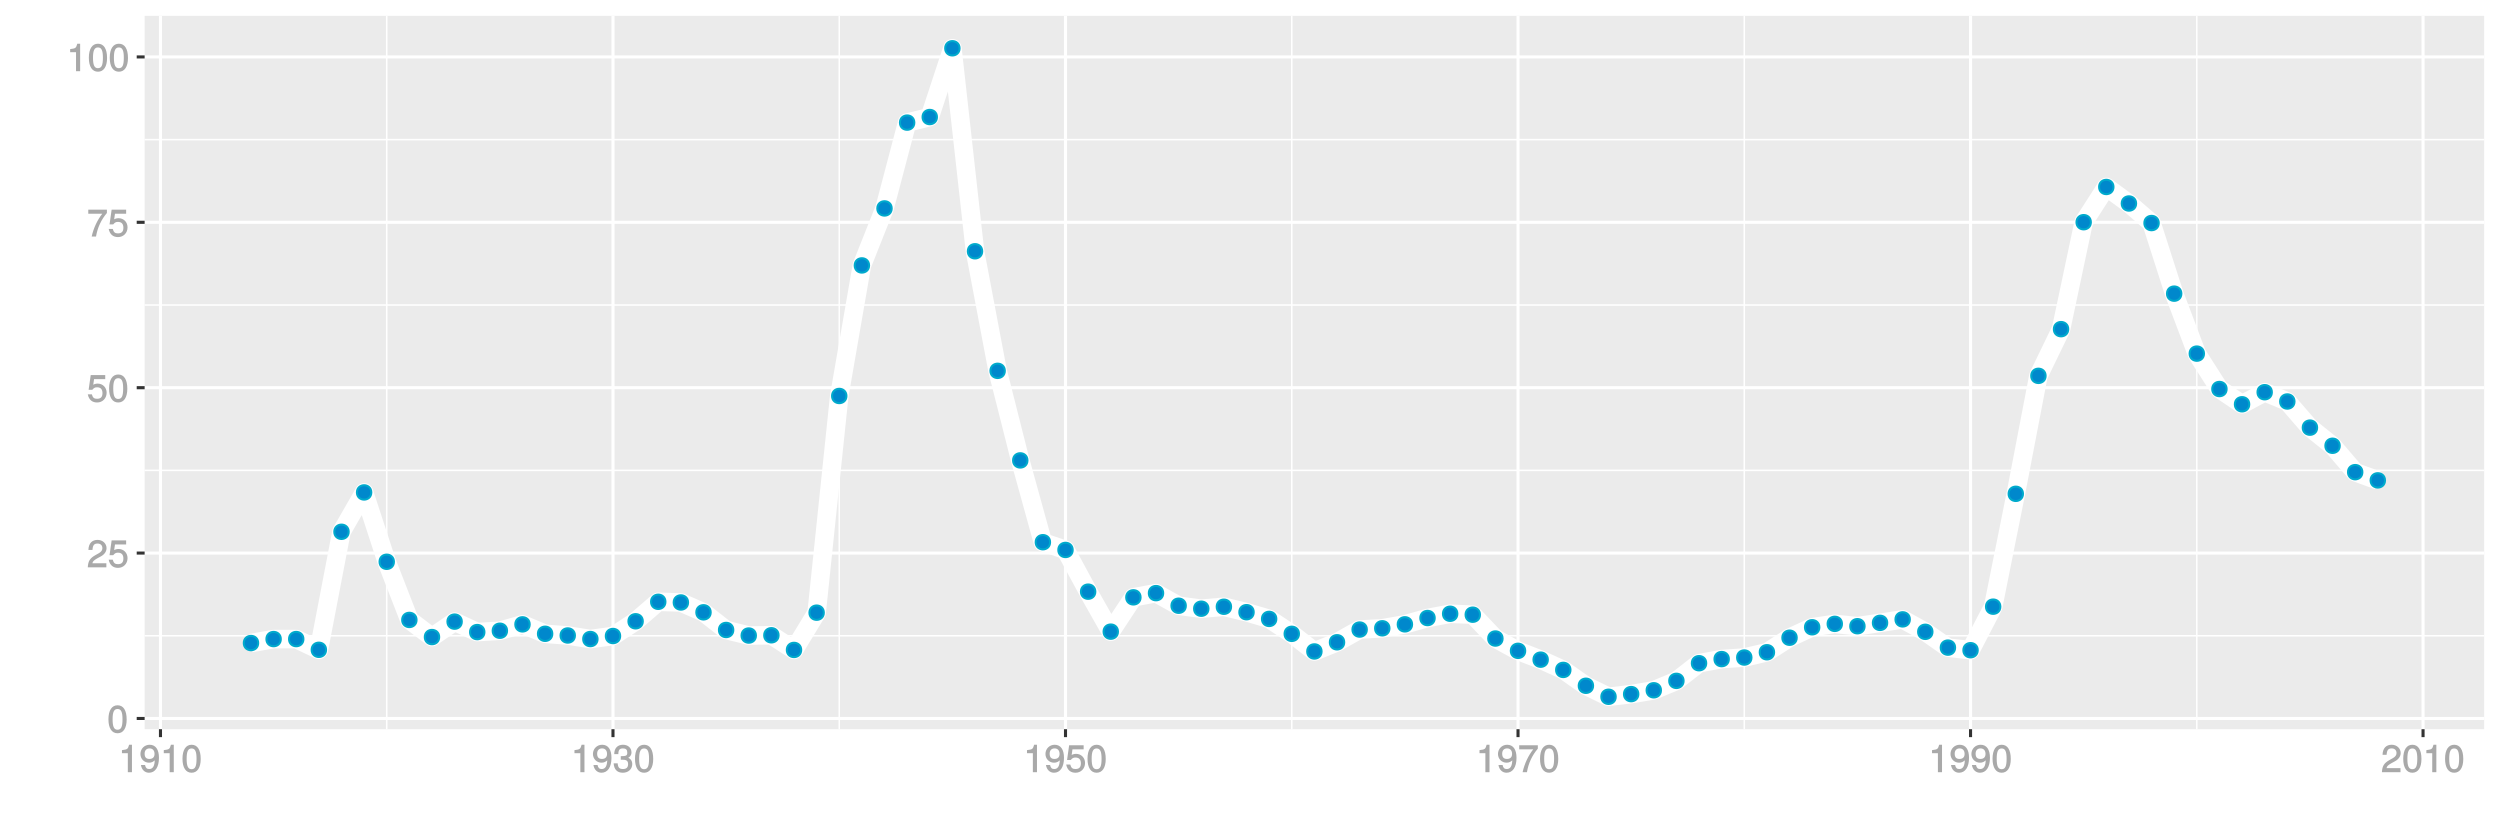 <?xml version="1.0" encoding="UTF-8"?>
<svg xmlns="http://www.w3.org/2000/svg" xmlns:xlink="http://www.w3.org/1999/xlink" width="864pt" height="288pt" viewBox="0 0 864 288" version="1.1">
<defs>
<g>
<symbol overflow="visible" id="glyph0-0">
<path style="stroke:none;" d=""/>
</symbol>
<symbol overflow="visible" id="glyph0-1">
<path style="stroke:none;" d="M 6.719 -4.562 C 6.719 -7.766 5.578 -9.484 3.578 -9.484 C 1.594 -9.484 0.422 -7.734 0.422 -4.641 C 0.422 -1.531 1.594 0.188 3.578 0.188 C 5.531 0.188 6.719 -1.531 6.719 -4.562 Z M 5.281 -4.672 C 5.281 -2.047 4.828 -1.031 3.547 -1.031 C 2.344 -1.031 1.859 -2.109 1.859 -4.625 C 1.859 -7.156 2.344 -8.203 3.578 -8.203 C 4.812 -8.203 5.281 -7.141 5.281 -4.672 Z M 5.281 -4.672 "/>
</symbol>
<symbol overflow="visible" id="glyph0-2">
<path style="stroke:none;" d="M 6.766 -6.641 C 6.766 -8.203 5.438 -9.484 3.688 -9.484 C 1.812 -9.484 0.578 -8.391 0.5 -6.016 L 1.906 -6.016 C 2.016 -7.703 2.516 -8.219 3.656 -8.219 C 4.688 -8.219 5.328 -7.609 5.328 -6.609 C 5.328 -5.891 4.938 -5.359 4.125 -4.891 L 2.922 -4.219 C 1 -3.125 0.406 -2.156 0.281 0 L 6.703 0 L 6.703 -1.406 L 1.891 -1.406 C 1.969 -2.016 2.359 -2.406 3.484 -3.062 L 4.781 -3.766 C 6.078 -4.453 6.766 -5.516 6.766 -6.641 Z M 6.766 -6.641 "/>
</symbol>
<symbol overflow="visible" id="glyph0-3">
<path style="stroke:none;" d="M 6.797 -3.188 C 6.797 -5 5.453 -6.344 3.688 -6.344 C 3.047 -6.344 2.422 -6.125 2.172 -5.938 L 2.453 -7.891 L 6.312 -7.891 L 6.312 -9.297 L 1.297 -9.297 L 0.578 -4.203 L 1.844 -4.203 C 2.422 -4.875 2.766 -5.062 3.484 -5.062 C 4.719 -5.062 5.359 -4.391 5.359 -3.031 C 5.359 -1.703 4.734 -1.094 3.484 -1.094 C 2.484 -1.094 2 -1.453 1.688 -2.641 L 0.281 -2.641 C 0.688 -0.656 1.875 0.188 3.516 0.188 C 5.375 0.188 6.797 -1.234 6.797 -3.188 Z M 6.797 -3.188 "/>
</symbol>
<symbol overflow="visible" id="glyph0-4">
<path style="stroke:none;" d="M 6.891 -8.188 L 6.891 -9.297 L 0.453 -9.297 L 0.453 -7.891 L 5.297 -7.891 C 3.641 -5.797 2.297 -3.016 1.625 0 L 3.125 0 C 3.656 -3.109 4.906 -5.797 6.891 -8.141 Z M 6.891 -8.188 "/>
</symbol>
<symbol overflow="visible" id="glyph0-5">
<path style="stroke:none;" d="M 4.641 -0.125 L 4.641 -9.484 L 3.656 -9.484 C 3.219 -7.938 3.094 -7.875 1.188 -7.625 L 1.188 -6.562 L 3.219 -6.562 L 3.219 0 L 4.641 0 Z M 4.641 -0.125 "/>
</symbol>
<symbol overflow="visible" id="glyph0-6">
<path style="stroke:none;" d="M 6.75 -4.953 C 6.75 -7.844 5.609 -9.484 3.516 -9.484 C 1.75 -9.484 0.344 -8.094 0.344 -6.297 C 0.344 -4.578 1.656 -3.281 3.328 -3.281 C 4.203 -3.281 4.922 -3.641 5.531 -4.359 L 5.297 -4.453 C 5.281 -2.203 4.688 -1.094 3.375 -1.094 C 2.578 -1.094 2.141 -1.453 1.938 -2.484 L 0.516 -2.484 C 0.766 -0.828 1.891 0.188 3.297 0.188 C 5.453 0.188 6.75 -1.766 6.75 -4.953 Z M 5.219 -6.312 C 5.219 -5.188 4.578 -4.578 3.453 -4.578 C 2.359 -4.578 1.797 -5.141 1.797 -6.391 C 1.797 -7.547 2.438 -8.219 3.5 -8.219 C 4.562 -8.219 5.219 -7.516 5.219 -6.312 Z M 5.219 -6.312 "/>
</symbol>
<symbol overflow="visible" id="glyph0-7">
<path style="stroke:none;" d="M 6.703 -2.812 C 6.703 -3.922 6.125 -4.719 5.016 -5.094 L 5.016 -4.828 C 5.875 -5.156 6.438 -5.891 6.438 -6.812 C 6.438 -8.391 5.25 -9.484 3.5 -9.484 C 1.641 -9.484 0.5 -8.328 0.469 -6.234 L 1.891 -6.234 C 1.906 -7.734 2.344 -8.219 3.516 -8.219 C 4.531 -8.219 4.984 -7.75 4.984 -6.766 C 4.984 -5.781 4.703 -5.531 2.734 -5.531 L 2.734 -4.297 L 3.5 -4.297 C 4.766 -4.297 5.266 -3.828 5.266 -2.797 C 5.266 -1.641 4.688 -1.094 3.5 -1.094 C 2.25 -1.094 1.766 -1.578 1.672 -3.062 L 0.266 -3.062 C 0.422 -0.859 1.578 0.188 3.453 0.188 C 5.359 0.188 6.703 -1.062 6.703 -2.812 Z M 6.703 -2.812 "/>
</symbol>
</g>
<clipPath id="clip1">
  <path d="M 49.984 5.48 L 859 5.48 L 859 253 L 49.984 253 Z M 49.984 5.48 "/>
</clipPath>
<clipPath id="clip2">
  <path d="M 49.984 219 L 859 219 L 859 220 L 49.984 220 Z M 49.984 219 "/>
</clipPath>
<clipPath id="clip3">
  <path d="M 49.984 162 L 859 162 L 859 163 L 49.984 163 Z M 49.984 162 "/>
</clipPath>
<clipPath id="clip4">
  <path d="M 49.984 105 L 859 105 L 859 106 L 49.984 106 Z M 49.984 105 "/>
</clipPath>
<clipPath id="clip5">
  <path d="M 49.984 47 L 859 47 L 859 49 L 49.984 49 Z M 49.984 47 "/>
</clipPath>
<clipPath id="clip6">
  <path d="M 133 5.48 L 134 5.48 L 134 253 L 133 253 Z M 133 5.48 "/>
</clipPath>
<clipPath id="clip7">
  <path d="M 289 5.48 L 291 5.48 L 291 253 L 289 253 Z M 289 5.48 "/>
</clipPath>
<clipPath id="clip8">
  <path d="M 446 5.48 L 447 5.48 L 447 253 L 446 253 Z M 446 5.48 "/>
</clipPath>
<clipPath id="clip9">
  <path d="M 602 5.48 L 604 5.48 L 604 253 L 602 253 Z M 602 5.48 "/>
</clipPath>
<clipPath id="clip10">
  <path d="M 758 5.48 L 760 5.48 L 760 253 L 758 253 Z M 758 5.48 "/>
</clipPath>
<clipPath id="clip11">
  <path d="M 49.984 247 L 859.52 247 L 859.52 249 L 49.984 249 Z M 49.984 247 "/>
</clipPath>
<clipPath id="clip12">
  <path d="M 49.984 190 L 859.52 190 L 859.52 192 L 49.984 192 Z M 49.984 190 "/>
</clipPath>
<clipPath id="clip13">
  <path d="M 49.984 133 L 859.52 133 L 859.52 135 L 49.984 135 Z M 49.984 133 "/>
</clipPath>
<clipPath id="clip14">
  <path d="M 49.984 76 L 859.52 76 L 859.52 78 L 49.984 78 Z M 49.984 76 "/>
</clipPath>
<clipPath id="clip15">
  <path d="M 49.984 19 L 859.52 19 L 859.52 21 L 49.984 21 Z M 49.984 19 "/>
</clipPath>
<clipPath id="clip16">
  <path d="M 54 5.48 L 56 5.48 L 56 253 L 54 253 Z M 54 5.48 "/>
</clipPath>
<clipPath id="clip17">
  <path d="M 211 5.48 L 213 5.48 L 213 253 L 211 253 Z M 211 5.48 "/>
</clipPath>
<clipPath id="clip18">
  <path d="M 367 5.48 L 369 5.48 L 369 253 L 367 253 Z M 367 5.48 "/>
</clipPath>
<clipPath id="clip19">
  <path d="M 524 5.48 L 526 5.48 L 526 253 L 524 253 Z M 524 5.48 "/>
</clipPath>
<clipPath id="clip20">
  <path d="M 680 5.48 L 682 5.48 L 682 253 L 680 253 Z M 680 5.48 "/>
</clipPath>
<clipPath id="clip21">
  <path d="M 836 5.48 L 838 5.48 L 838 253 L 836 253 Z M 836 5.48 "/>
</clipPath>
</defs>
<g id="surface2916">
<rect x="0" y="0" width="864" height="288" style="fill:rgb(100%,100%,100%);fill-opacity:1;stroke:none;"/>
<rect x="0" y="0" width="864" height="288" style="fill:rgb(100%,100%,100%);fill-opacity:1;stroke:none;"/>
<path style="fill:none;stroke-width:1.067;stroke-linecap:round;stroke-linejoin:round;stroke:rgb(100%,100%,100%);stroke-opacity:1;stroke-miterlimit:10;" d="M 0 288 L 864 288 L 864 0 L 0 0 Z M 0 288 "/>
<g clip-path="url(#clip1)" clip-rule="nonzero">
<path style=" stroke:none;fill-rule:nonzero;fill:rgb(92.157%,92.157%,92.157%);fill-opacity:1;" d="M 49.984 252.016 L 858.52 252.016 L 858.52 5.48 L 49.984 5.48 Z M 49.984 252.016 "/>
</g>
<g clip-path="url(#clip2)" clip-rule="nonzero">
<path style="fill:none;stroke-width:0.533;stroke-linecap:butt;stroke-linejoin:round;stroke:rgb(100%,100%,100%);stroke-opacity:1;stroke-miterlimit:10;" d="M 49.984 219.727 L 858.52 219.727 "/>
</g>
<g clip-path="url(#clip3)" clip-rule="nonzero">
<path style="fill:none;stroke-width:0.533;stroke-linecap:butt;stroke-linejoin:round;stroke:rgb(100%,100%,100%);stroke-opacity:1;stroke-miterlimit:10;" d="M 49.984 162.566 L 858.52 162.566 "/>
</g>
<g clip-path="url(#clip4)" clip-rule="nonzero">
<path style="fill:none;stroke-width:0.533;stroke-linecap:butt;stroke-linejoin:round;stroke:rgb(100%,100%,100%);stroke-opacity:1;stroke-miterlimit:10;" d="M 49.984 105.41 L 858.52 105.41 "/>
</g>
<g clip-path="url(#clip5)" clip-rule="nonzero">
<path style="fill:none;stroke-width:0.533;stroke-linecap:butt;stroke-linejoin:round;stroke:rgb(100%,100%,100%);stroke-opacity:1;stroke-miterlimit:10;" d="M 49.984 48.25 L 858.52 48.25 "/>
</g>
<g clip-path="url(#clip6)" clip-rule="nonzero">
<path style="fill:none;stroke-width:0.533;stroke-linecap:butt;stroke-linejoin:round;stroke:rgb(100%,100%,100%);stroke-opacity:1;stroke-miterlimit:10;" d="M 133.656 252.016 L 133.656 5.48 "/>
</g>
<g clip-path="url(#clip7)" clip-rule="nonzero">
<path style="fill:none;stroke-width:0.533;stroke-linecap:butt;stroke-linejoin:round;stroke:rgb(100%,100%,100%);stroke-opacity:1;stroke-miterlimit:10;" d="M 290.043 252.016 L 290.043 5.48 "/>
</g>
<g clip-path="url(#clip8)" clip-rule="nonzero">
<path style="fill:none;stroke-width:0.533;stroke-linecap:butt;stroke-linejoin:round;stroke:rgb(100%,100%,100%);stroke-opacity:1;stroke-miterlimit:10;" d="M 446.434 252.016 L 446.434 5.48 "/>
</g>
<g clip-path="url(#clip9)" clip-rule="nonzero">
<path style="fill:none;stroke-width:0.533;stroke-linecap:butt;stroke-linejoin:round;stroke:rgb(100%,100%,100%);stroke-opacity:1;stroke-miterlimit:10;" d="M 602.824 252.016 L 602.824 5.48 "/>
</g>
<g clip-path="url(#clip10)" clip-rule="nonzero">
<path style="fill:none;stroke-width:0.533;stroke-linecap:butt;stroke-linejoin:round;stroke:rgb(100%,100%,100%);stroke-opacity:1;stroke-miterlimit:10;" d="M 759.215 252.016 L 759.215 5.48 "/>
</g>
<g clip-path="url(#clip11)" clip-rule="nonzero">
<path style="fill:none;stroke-width:1.067;stroke-linecap:butt;stroke-linejoin:round;stroke:rgb(100%,100%,100%);stroke-opacity:1;stroke-miterlimit:10;" d="M 49.984 248.305 L 858.52 248.305 "/>
</g>
<g clip-path="url(#clip12)" clip-rule="nonzero">
<path style="fill:none;stroke-width:1.067;stroke-linecap:butt;stroke-linejoin:round;stroke:rgb(100%,100%,100%);stroke-opacity:1;stroke-miterlimit:10;" d="M 49.984 191.145 L 858.52 191.145 "/>
</g>
<g clip-path="url(#clip13)" clip-rule="nonzero">
<path style="fill:none;stroke-width:1.067;stroke-linecap:butt;stroke-linejoin:round;stroke:rgb(100%,100%,100%);stroke-opacity:1;stroke-miterlimit:10;" d="M 49.984 133.988 L 858.52 133.988 "/>
</g>
<g clip-path="url(#clip14)" clip-rule="nonzero">
<path style="fill:none;stroke-width:1.067;stroke-linecap:butt;stroke-linejoin:round;stroke:rgb(100%,100%,100%);stroke-opacity:1;stroke-miterlimit:10;" d="M 49.984 76.828 L 858.52 76.828 "/>
</g>
<g clip-path="url(#clip15)" clip-rule="nonzero">
<path style="fill:none;stroke-width:1.067;stroke-linecap:butt;stroke-linejoin:round;stroke:rgb(100%,100%,100%);stroke-opacity:1;stroke-miterlimit:10;" d="M 49.984 19.672 L 858.52 19.672 "/>
</g>
<g clip-path="url(#clip16)" clip-rule="nonzero">
<path style="fill:none;stroke-width:1.067;stroke-linecap:butt;stroke-linejoin:round;stroke:rgb(100%,100%,100%);stroke-opacity:1;stroke-miterlimit:10;" d="M 55.461 252.016 L 55.461 5.48 "/>
</g>
<g clip-path="url(#clip17)" clip-rule="nonzero">
<path style="fill:none;stroke-width:1.067;stroke-linecap:butt;stroke-linejoin:round;stroke:rgb(100%,100%,100%);stroke-opacity:1;stroke-miterlimit:10;" d="M 211.848 252.016 L 211.848 5.48 "/>
</g>
<g clip-path="url(#clip18)" clip-rule="nonzero">
<path style="fill:none;stroke-width:1.067;stroke-linecap:butt;stroke-linejoin:round;stroke:rgb(100%,100%,100%);stroke-opacity:1;stroke-miterlimit:10;" d="M 368.238 252.016 L 368.238 5.48 "/>
</g>
<g clip-path="url(#clip19)" clip-rule="nonzero">
<path style="fill:none;stroke-width:1.067;stroke-linecap:butt;stroke-linejoin:round;stroke:rgb(100%,100%,100%);stroke-opacity:1;stroke-miterlimit:10;" d="M 524.629 252.016 L 524.629 5.48 "/>
</g>
<g clip-path="url(#clip20)" clip-rule="nonzero">
<path style="fill:none;stroke-width:1.067;stroke-linecap:butt;stroke-linejoin:round;stroke:rgb(100%,100%,100%);stroke-opacity:1;stroke-miterlimit:10;" d="M 681.02 252.016 L 681.02 5.48 "/>
</g>
<g clip-path="url(#clip21)" clip-rule="nonzero">
<path style="fill:none;stroke-width:1.067;stroke-linecap:butt;stroke-linejoin:round;stroke:rgb(100%,100%,100%);stroke-opacity:1;stroke-miterlimit:10;" d="M 837.406 252.016 L 837.406 5.48 "/>
</g>
<path style="fill:none;stroke-width:6.402;stroke-linecap:butt;stroke-linejoin:round;stroke:rgb(100%,100%,100%);stroke-opacity:1;stroke-miterlimit:1;" d="M 86.738 222.234 L 94.559 220.867 L 102.375 220.863 L 110.195 224.574 L 118.016 183.785 L 125.836 170.18 L 133.656 194.152 L 141.473 214.25 L 149.293 220.172 L 157.113 214.832 L 164.934 218.449 L 172.754 217.984 L 180.57 215.777 L 188.391 219.039 L 196.211 219.625 L 204.031 220.852 L 211.848 219.809 L 219.668 214.719 L 227.488 207.977 L 235.309 208.211 L 243.129 211.617 L 250.945 217.719 L 258.766 219.645 L 266.586 219.551 L 274.406 224.621 L 282.227 211.742 L 290.043 136.848 L 297.863 91.734 L 305.684 72.031 L 313.504 42.371 L 321.32 40.449 L 329.141 16.688 L 336.961 86.84 L 344.781 128.16 L 352.602 159.113 L 360.418 187.391 L 368.238 190.059 L 376.059 204.48 L 383.879 218.301 L 391.699 206.441 L 399.516 204.988 L 407.336 209.344 L 415.156 210.371 L 422.977 209.691 L 430.797 211.574 L 438.613 213.895 L 446.434 219.055 L 454.254 225.148 L 462.074 221.973 L 469.891 217.574 L 477.711 217.141 L 485.531 215.773 L 493.352 213.59 L 501.172 212.113 L 508.988 212.438 L 516.809 220.676 L 524.629 224.93 L 532.449 227.98 L 540.27 231.52 L 548.086 237 L 555.906 240.809 L 563.727 239.887 L 571.547 238.562 L 579.363 235.305 L 587.184 229.207 L 595.004 227.781 L 602.824 227.242 L 610.645 225.422 L 618.461 220.395 L 626.281 216.785 L 634.102 215.602 L 641.922 216.422 L 649.742 215.258 L 657.559 214.055 L 665.379 218.355 L 673.199 223.82 L 681.02 224.711 L 688.836 209.664 L 696.656 170.664 L 704.477 129.891 L 712.297 113.758 L 720.117 76.793 L 727.934 64.613 L 735.754 70.328 L 743.574 77.086 L 751.395 101.484 L 759.215 122.211 L 767.031 134.445 L 774.852 139.719 L 782.672 135.547 L 790.492 138.758 L 798.312 147.797 L 806.129 154.055 L 813.949 163.18 L 821.77 166.016 "/>
<path style="fill-rule:nonzero;fill:rgb(0%,53.333%,80%);fill-opacity:1;stroke-width:0.709;stroke-linecap:round;stroke-linejoin:round;stroke:rgb(0%,66.667%,80%);stroke-opacity:1;stroke-miterlimit:10;" d="M 89.227 222.234 C 89.227 225.551 84.25 225.551 84.25 222.234 C 84.25 218.918 89.227 218.918 89.227 222.234 "/>
<path style="fill-rule:nonzero;fill:rgb(0%,53.333%,80%);fill-opacity:1;stroke-width:0.709;stroke-linecap:round;stroke-linejoin:round;stroke:rgb(0%,66.667%,80%);stroke-opacity:1;stroke-miterlimit:10;" d="M 97.047 220.867 C 97.047 224.184 92.07 224.184 92.07 220.867 C 92.07 217.547 97.047 217.547 97.047 220.867 "/>
<path style="fill-rule:nonzero;fill:rgb(0%,53.333%,80%);fill-opacity:1;stroke-width:0.709;stroke-linecap:round;stroke-linejoin:round;stroke:rgb(0%,66.667%,80%);stroke-opacity:1;stroke-miterlimit:10;" d="M 104.863 220.863 C 104.863 224.18 99.887 224.18 99.887 220.863 C 99.887 217.543 104.863 217.543 104.863 220.863 "/>
<path style="fill-rule:nonzero;fill:rgb(0%,53.333%,80%);fill-opacity:1;stroke-width:0.709;stroke-linecap:round;stroke-linejoin:round;stroke:rgb(0%,66.667%,80%);stroke-opacity:1;stroke-miterlimit:10;" d="M 112.684 224.574 C 112.684 227.891 107.707 227.891 107.707 224.574 C 107.707 221.258 112.684 221.258 112.684 224.574 "/>
<path style="fill-rule:nonzero;fill:rgb(0%,53.333%,80%);fill-opacity:1;stroke-width:0.709;stroke-linecap:round;stroke-linejoin:round;stroke:rgb(0%,66.667%,80%);stroke-opacity:1;stroke-miterlimit:10;" d="M 120.504 183.785 C 120.504 187.102 115.527 187.102 115.527 183.785 C 115.527 180.469 120.504 180.469 120.504 183.785 "/>
<path style="fill-rule:nonzero;fill:rgb(0%,53.333%,80%);fill-opacity:1;stroke-width:0.709;stroke-linecap:round;stroke-linejoin:round;stroke:rgb(0%,66.667%,80%);stroke-opacity:1;stroke-miterlimit:10;" d="M 128.324 170.18 C 128.324 173.5 123.348 173.5 123.348 170.18 C 123.348 166.863 128.324 166.863 128.324 170.18 "/>
<path style="fill-rule:nonzero;fill:rgb(0%,53.333%,80%);fill-opacity:1;stroke-width:0.709;stroke-linecap:round;stroke-linejoin:round;stroke:rgb(0%,66.667%,80%);stroke-opacity:1;stroke-miterlimit:10;" d="M 136.145 194.152 C 136.145 197.469 131.168 197.469 131.168 194.152 C 131.168 190.832 136.145 190.832 136.145 194.152 "/>
<path style="fill-rule:nonzero;fill:rgb(0%,53.333%,80%);fill-opacity:1;stroke-width:0.709;stroke-linecap:round;stroke-linejoin:round;stroke:rgb(0%,66.667%,80%);stroke-opacity:1;stroke-miterlimit:10;" d="M 143.961 214.25 C 143.961 217.566 138.984 217.566 138.984 214.25 C 138.984 210.934 143.961 210.934 143.961 214.25 "/>
<path style="fill-rule:nonzero;fill:rgb(0%,53.333%,80%);fill-opacity:1;stroke-width:0.709;stroke-linecap:round;stroke-linejoin:round;stroke:rgb(0%,66.667%,80%);stroke-opacity:1;stroke-miterlimit:10;" d="M 151.781 220.172 C 151.781 223.488 146.805 223.488 146.805 220.172 C 146.805 216.855 151.781 216.855 151.781 220.172 "/>
<path style="fill-rule:nonzero;fill:rgb(0%,53.333%,80%);fill-opacity:1;stroke-width:0.709;stroke-linecap:round;stroke-linejoin:round;stroke:rgb(0%,66.667%,80%);stroke-opacity:1;stroke-miterlimit:10;" d="M 159.602 214.832 C 159.602 218.152 154.625 218.152 154.625 214.832 C 154.625 211.516 159.602 211.516 159.602 214.832 "/>
<path style="fill-rule:nonzero;fill:rgb(0%,53.333%,80%);fill-opacity:1;stroke-width:0.709;stroke-linecap:round;stroke-linejoin:round;stroke:rgb(0%,66.667%,80%);stroke-opacity:1;stroke-miterlimit:10;" d="M 167.422 218.449 C 167.422 221.77 162.445 221.77 162.445 218.449 C 162.445 215.133 167.422 215.133 167.422 218.449 "/>
<path style="fill-rule:nonzero;fill:rgb(0%,53.333%,80%);fill-opacity:1;stroke-width:0.709;stroke-linecap:round;stroke-linejoin:round;stroke:rgb(0%,66.667%,80%);stroke-opacity:1;stroke-miterlimit:10;" d="M 175.242 217.984 C 175.242 221.301 170.266 221.301 170.266 217.984 C 170.266 214.668 175.242 214.668 175.242 217.984 "/>
<path style="fill-rule:nonzero;fill:rgb(0%,53.333%,80%);fill-opacity:1;stroke-width:0.709;stroke-linecap:round;stroke-linejoin:round;stroke:rgb(0%,66.667%,80%);stroke-opacity:1;stroke-miterlimit:10;" d="M 183.059 215.777 C 183.059 219.098 178.082 219.098 178.082 215.777 C 178.082 212.461 183.059 212.461 183.059 215.777 "/>
<path style="fill-rule:nonzero;fill:rgb(0%,53.333%,80%);fill-opacity:1;stroke-width:0.709;stroke-linecap:round;stroke-linejoin:round;stroke:rgb(0%,66.667%,80%);stroke-opacity:1;stroke-miterlimit:10;" d="M 190.879 219.039 C 190.879 222.355 185.902 222.355 185.902 219.039 C 185.902 215.719 190.879 215.719 190.879 219.039 "/>
<path style="fill-rule:nonzero;fill:rgb(0%,53.333%,80%);fill-opacity:1;stroke-width:0.709;stroke-linecap:round;stroke-linejoin:round;stroke:rgb(0%,66.667%,80%);stroke-opacity:1;stroke-miterlimit:10;" d="M 198.699 219.625 C 198.699 222.941 193.723 222.941 193.723 219.625 C 193.723 216.309 198.699 216.309 198.699 219.625 "/>
<path style="fill-rule:nonzero;fill:rgb(0%,53.333%,80%);fill-opacity:1;stroke-width:0.709;stroke-linecap:round;stroke-linejoin:round;stroke:rgb(0%,66.667%,80%);stroke-opacity:1;stroke-miterlimit:10;" d="M 206.52 220.852 C 206.52 224.172 201.543 224.172 201.543 220.852 C 201.543 217.535 206.52 217.535 206.52 220.852 "/>
<path style="fill-rule:nonzero;fill:rgb(0%,53.333%,80%);fill-opacity:1;stroke-width:0.709;stroke-linecap:round;stroke-linejoin:round;stroke:rgb(0%,66.667%,80%);stroke-opacity:1;stroke-miterlimit:10;" d="M 214.336 219.809 C 214.336 223.125 209.359 223.125 209.359 219.809 C 209.359 216.488 214.336 216.488 214.336 219.809 "/>
<path style="fill-rule:nonzero;fill:rgb(0%,53.333%,80%);fill-opacity:1;stroke-width:0.709;stroke-linecap:round;stroke-linejoin:round;stroke:rgb(0%,66.667%,80%);stroke-opacity:1;stroke-miterlimit:10;" d="M 222.156 214.719 C 222.156 218.035 217.18 218.035 217.18 214.719 C 217.18 211.398 222.156 211.398 222.156 214.719 "/>
<path style="fill-rule:nonzero;fill:rgb(0%,53.333%,80%);fill-opacity:1;stroke-width:0.709;stroke-linecap:round;stroke-linejoin:round;stroke:rgb(0%,66.667%,80%);stroke-opacity:1;stroke-miterlimit:10;" d="M 229.977 207.977 C 229.977 211.297 225 211.297 225 207.977 C 225 204.66 229.977 204.66 229.977 207.977 "/>
<path style="fill-rule:nonzero;fill:rgb(0%,53.333%,80%);fill-opacity:1;stroke-width:0.709;stroke-linecap:round;stroke-linejoin:round;stroke:rgb(0%,66.667%,80%);stroke-opacity:1;stroke-miterlimit:10;" d="M 237.797 208.211 C 237.797 211.527 232.82 211.527 232.82 208.211 C 232.82 204.895 237.797 204.895 237.797 208.211 "/>
<path style="fill-rule:nonzero;fill:rgb(0%,53.333%,80%);fill-opacity:1;stroke-width:0.709;stroke-linecap:round;stroke-linejoin:round;stroke:rgb(0%,66.667%,80%);stroke-opacity:1;stroke-miterlimit:10;" d="M 245.617 211.617 C 245.617 214.934 240.641 214.934 240.641 211.617 C 240.641 208.297 245.617 208.297 245.617 211.617 "/>
<path style="fill-rule:nonzero;fill:rgb(0%,53.333%,80%);fill-opacity:1;stroke-width:0.709;stroke-linecap:round;stroke-linejoin:round;stroke:rgb(0%,66.667%,80%);stroke-opacity:1;stroke-miterlimit:10;" d="M 253.434 217.719 C 253.434 221.039 248.457 221.039 248.457 217.719 C 248.457 214.402 253.434 214.402 253.434 217.719 "/>
<path style="fill-rule:nonzero;fill:rgb(0%,53.333%,80%);fill-opacity:1;stroke-width:0.709;stroke-linecap:round;stroke-linejoin:round;stroke:rgb(0%,66.667%,80%);stroke-opacity:1;stroke-miterlimit:10;" d="M 261.254 219.645 C 261.254 222.965 256.277 222.965 256.277 219.645 C 256.277 216.328 261.254 216.328 261.254 219.645 "/>
<path style="fill-rule:nonzero;fill:rgb(0%,53.333%,80%);fill-opacity:1;stroke-width:0.709;stroke-linecap:round;stroke-linejoin:round;stroke:rgb(0%,66.667%,80%);stroke-opacity:1;stroke-miterlimit:10;" d="M 269.074 219.551 C 269.074 222.871 264.098 222.871 264.098 219.551 C 264.098 216.234 269.074 216.234 269.074 219.551 "/>
<path style="fill-rule:nonzero;fill:rgb(0%,53.333%,80%);fill-opacity:1;stroke-width:0.709;stroke-linecap:round;stroke-linejoin:round;stroke:rgb(0%,66.667%,80%);stroke-opacity:1;stroke-miterlimit:10;" d="M 276.895 224.621 C 276.895 227.938 271.918 227.938 271.918 224.621 C 271.918 221.305 276.895 221.305 276.895 224.621 "/>
<path style="fill-rule:nonzero;fill:rgb(0%,53.333%,80%);fill-opacity:1;stroke-width:0.709;stroke-linecap:round;stroke-linejoin:round;stroke:rgb(0%,66.667%,80%);stroke-opacity:1;stroke-miterlimit:10;" d="M 284.715 211.742 C 284.715 215.059 279.738 215.059 279.738 211.742 C 279.738 208.422 284.715 208.422 284.715 211.742 "/>
<path style="fill-rule:nonzero;fill:rgb(0%,53.333%,80%);fill-opacity:1;stroke-width:0.709;stroke-linecap:round;stroke-linejoin:round;stroke:rgb(0%,66.667%,80%);stroke-opacity:1;stroke-miterlimit:10;" d="M 292.531 136.848 C 292.531 140.168 287.555 140.168 287.555 136.848 C 287.555 133.531 292.531 133.531 292.531 136.848 "/>
<path style="fill-rule:nonzero;fill:rgb(0%,53.333%,80%);fill-opacity:1;stroke-width:0.709;stroke-linecap:round;stroke-linejoin:round;stroke:rgb(0%,66.667%,80%);stroke-opacity:1;stroke-miterlimit:10;" d="M 300.352 91.734 C 300.352 95.051 295.375 95.051 295.375 91.734 C 295.375 88.414 300.352 88.414 300.352 91.734 "/>
<path style="fill-rule:nonzero;fill:rgb(0%,53.333%,80%);fill-opacity:1;stroke-width:0.709;stroke-linecap:round;stroke-linejoin:round;stroke:rgb(0%,66.667%,80%);stroke-opacity:1;stroke-miterlimit:10;" d="M 308.172 72.031 C 308.172 75.352 303.195 75.352 303.195 72.031 C 303.195 68.715 308.172 68.715 308.172 72.031 "/>
<path style="fill-rule:nonzero;fill:rgb(0%,53.333%,80%);fill-opacity:1;stroke-width:0.709;stroke-linecap:round;stroke-linejoin:round;stroke:rgb(0%,66.667%,80%);stroke-opacity:1;stroke-miterlimit:10;" d="M 315.992 42.371 C 315.992 45.691 311.016 45.691 311.016 42.371 C 311.016 39.055 315.992 39.055 315.992 42.371 "/>
<path style="fill-rule:nonzero;fill:rgb(0%,53.333%,80%);fill-opacity:1;stroke-width:0.709;stroke-linecap:round;stroke-linejoin:round;stroke:rgb(0%,66.667%,80%);stroke-opacity:1;stroke-miterlimit:10;" d="M 323.812 40.449 C 323.812 43.766 318.832 43.766 318.832 40.449 C 318.832 37.129 323.812 37.129 323.812 40.449 "/>
<path style="fill-rule:nonzero;fill:rgb(0%,53.333%,80%);fill-opacity:1;stroke-width:0.709;stroke-linecap:round;stroke-linejoin:round;stroke:rgb(0%,66.667%,80%);stroke-opacity:1;stroke-miterlimit:10;" d="M 331.629 16.688 C 331.629 20.004 326.652 20.004 326.652 16.688 C 326.652 13.367 331.629 13.367 331.629 16.688 "/>
<path style="fill-rule:nonzero;fill:rgb(0%,53.333%,80%);fill-opacity:1;stroke-width:0.709;stroke-linecap:round;stroke-linejoin:round;stroke:rgb(0%,66.667%,80%);stroke-opacity:1;stroke-miterlimit:10;" d="M 339.449 86.84 C 339.449 90.156 334.473 90.156 334.473 86.84 C 334.473 83.523 339.449 83.523 339.449 86.84 "/>
<path style="fill-rule:nonzero;fill:rgb(0%,53.333%,80%);fill-opacity:1;stroke-width:0.709;stroke-linecap:round;stroke-linejoin:round;stroke:rgb(0%,66.667%,80%);stroke-opacity:1;stroke-miterlimit:10;" d="M 347.27 128.16 C 347.27 131.48 342.293 131.48 342.293 128.16 C 342.293 124.844 347.27 124.844 347.27 128.16 "/>
<path style="fill-rule:nonzero;fill:rgb(0%,53.333%,80%);fill-opacity:1;stroke-width:0.709;stroke-linecap:round;stroke-linejoin:round;stroke:rgb(0%,66.667%,80%);stroke-opacity:1;stroke-miterlimit:10;" d="M 355.09 159.113 C 355.09 162.434 350.113 162.434 350.113 159.113 C 350.113 155.797 355.09 155.797 355.09 159.113 "/>
<path style="fill-rule:nonzero;fill:rgb(0%,53.333%,80%);fill-opacity:1;stroke-width:0.709;stroke-linecap:round;stroke-linejoin:round;stroke:rgb(0%,66.667%,80%);stroke-opacity:1;stroke-miterlimit:10;" d="M 362.906 187.391 C 362.906 190.707 357.93 190.707 357.93 187.391 C 357.93 184.074 362.906 184.074 362.906 187.391 "/>
<path style="fill-rule:nonzero;fill:rgb(0%,53.333%,80%);fill-opacity:1;stroke-width:0.709;stroke-linecap:round;stroke-linejoin:round;stroke:rgb(0%,66.667%,80%);stroke-opacity:1;stroke-miterlimit:10;" d="M 370.727 190.059 C 370.727 193.379 365.75 193.379 365.75 190.059 C 365.75 186.742 370.727 186.742 370.727 190.059 "/>
<path style="fill-rule:nonzero;fill:rgb(0%,53.333%,80%);fill-opacity:1;stroke-width:0.709;stroke-linecap:round;stroke-linejoin:round;stroke:rgb(0%,66.667%,80%);stroke-opacity:1;stroke-miterlimit:10;" d="M 378.547 204.48 C 378.547 207.797 373.57 207.797 373.57 204.48 C 373.57 201.164 378.547 201.164 378.547 204.48 "/>
<path style="fill-rule:nonzero;fill:rgb(0%,53.333%,80%);fill-opacity:1;stroke-width:0.709;stroke-linecap:round;stroke-linejoin:round;stroke:rgb(0%,66.667%,80%);stroke-opacity:1;stroke-miterlimit:10;" d="M 386.367 218.301 C 386.367 221.617 381.391 221.617 381.391 218.301 C 381.391 214.984 386.367 214.984 386.367 218.301 "/>
<path style="fill-rule:nonzero;fill:rgb(0%,53.333%,80%);fill-opacity:1;stroke-width:0.709;stroke-linecap:round;stroke-linejoin:round;stroke:rgb(0%,66.667%,80%);stroke-opacity:1;stroke-miterlimit:10;" d="M 394.188 206.441 C 394.188 209.758 389.211 209.758 389.211 206.441 C 389.211 203.125 394.188 203.125 394.188 206.441 "/>
<path style="fill-rule:nonzero;fill:rgb(0%,53.333%,80%);fill-opacity:1;stroke-width:0.709;stroke-linecap:round;stroke-linejoin:round;stroke:rgb(0%,66.667%,80%);stroke-opacity:1;stroke-miterlimit:10;" d="M 402.004 204.988 C 402.004 208.305 397.027 208.305 397.027 204.988 C 397.027 201.668 402.004 201.668 402.004 204.988 "/>
<path style="fill-rule:nonzero;fill:rgb(0%,53.333%,80%);fill-opacity:1;stroke-width:0.709;stroke-linecap:round;stroke-linejoin:round;stroke:rgb(0%,66.667%,80%);stroke-opacity:1;stroke-miterlimit:10;" d="M 409.824 209.344 C 409.824 212.66 404.848 212.66 404.848 209.344 C 404.848 206.027 409.824 206.027 409.824 209.344 "/>
<path style="fill-rule:nonzero;fill:rgb(0%,53.333%,80%);fill-opacity:1;stroke-width:0.709;stroke-linecap:round;stroke-linejoin:round;stroke:rgb(0%,66.667%,80%);stroke-opacity:1;stroke-miterlimit:10;" d="M 417.645 210.371 C 417.645 213.688 412.668 213.688 412.668 210.371 C 412.668 207.055 417.645 207.055 417.645 210.371 "/>
<path style="fill-rule:nonzero;fill:rgb(0%,53.333%,80%);fill-opacity:1;stroke-width:0.709;stroke-linecap:round;stroke-linejoin:round;stroke:rgb(0%,66.667%,80%);stroke-opacity:1;stroke-miterlimit:10;" d="M 425.465 209.691 C 425.465 213.008 420.488 213.008 420.488 209.691 C 420.488 206.371 425.465 206.371 425.465 209.691 "/>
<path style="fill-rule:nonzero;fill:rgb(0%,53.333%,80%);fill-opacity:1;stroke-width:0.709;stroke-linecap:round;stroke-linejoin:round;stroke:rgb(0%,66.667%,80%);stroke-opacity:1;stroke-miterlimit:10;" d="M 433.285 211.574 C 433.285 214.895 428.309 214.895 428.309 211.574 C 428.309 208.258 433.285 208.258 433.285 211.574 "/>
<path style="fill-rule:nonzero;fill:rgb(0%,53.333%,80%);fill-opacity:1;stroke-width:0.709;stroke-linecap:round;stroke-linejoin:round;stroke:rgb(0%,66.667%,80%);stroke-opacity:1;stroke-miterlimit:10;" d="M 441.102 213.895 C 441.102 217.211 436.125 217.211 436.125 213.895 C 436.125 210.578 441.102 210.578 441.102 213.895 "/>
<path style="fill-rule:nonzero;fill:rgb(0%,53.333%,80%);fill-opacity:1;stroke-width:0.709;stroke-linecap:round;stroke-linejoin:round;stroke:rgb(0%,66.667%,80%);stroke-opacity:1;stroke-miterlimit:10;" d="M 448.922 219.055 C 448.922 222.371 443.945 222.371 443.945 219.055 C 443.945 215.734 448.922 215.734 448.922 219.055 "/>
<path style="fill-rule:nonzero;fill:rgb(0%,53.333%,80%);fill-opacity:1;stroke-width:0.709;stroke-linecap:round;stroke-linejoin:round;stroke:rgb(0%,66.667%,80%);stroke-opacity:1;stroke-miterlimit:10;" d="M 456.742 225.148 C 456.742 228.465 451.766 228.465 451.766 225.148 C 451.766 221.828 456.742 221.828 456.742 225.148 "/>
<path style="fill-rule:nonzero;fill:rgb(0%,53.333%,80%);fill-opacity:1;stroke-width:0.709;stroke-linecap:round;stroke-linejoin:round;stroke:rgb(0%,66.667%,80%);stroke-opacity:1;stroke-miterlimit:10;" d="M 464.562 221.973 C 464.562 225.293 459.586 225.293 459.586 221.973 C 459.586 218.656 464.562 218.656 464.562 221.973 "/>
<path style="fill-rule:nonzero;fill:rgb(0%,53.333%,80%);fill-opacity:1;stroke-width:0.709;stroke-linecap:round;stroke-linejoin:round;stroke:rgb(0%,66.667%,80%);stroke-opacity:1;stroke-miterlimit:10;" d="M 472.379 217.574 C 472.379 220.891 467.402 220.891 467.402 217.574 C 467.402 214.258 472.379 214.258 472.379 217.574 "/>
<path style="fill-rule:nonzero;fill:rgb(0%,53.333%,80%);fill-opacity:1;stroke-width:0.709;stroke-linecap:round;stroke-linejoin:round;stroke:rgb(0%,66.667%,80%);stroke-opacity:1;stroke-miterlimit:10;" d="M 480.199 217.141 C 480.199 220.457 475.223 220.457 475.223 217.141 C 475.223 213.824 480.199 213.824 480.199 217.141 "/>
<path style="fill-rule:nonzero;fill:rgb(0%,53.333%,80%);fill-opacity:1;stroke-width:0.709;stroke-linecap:round;stroke-linejoin:round;stroke:rgb(0%,66.667%,80%);stroke-opacity:1;stroke-miterlimit:10;" d="M 488.02 215.773 C 488.02 219.09 483.043 219.09 483.043 215.773 C 483.043 212.453 488.02 212.453 488.02 215.773 "/>
<path style="fill-rule:nonzero;fill:rgb(0%,53.333%,80%);fill-opacity:1;stroke-width:0.709;stroke-linecap:round;stroke-linejoin:round;stroke:rgb(0%,66.667%,80%);stroke-opacity:1;stroke-miterlimit:10;" d="M 495.84 213.59 C 495.84 216.906 490.863 216.906 490.863 213.59 C 490.863 210.273 495.84 210.273 495.84 213.59 "/>
<path style="fill-rule:nonzero;fill:rgb(0%,53.333%,80%);fill-opacity:1;stroke-width:0.709;stroke-linecap:round;stroke-linejoin:round;stroke:rgb(0%,66.667%,80%);stroke-opacity:1;stroke-miterlimit:10;" d="M 503.66 212.113 C 503.66 215.43 498.684 215.43 498.684 212.113 C 498.684 208.797 503.66 208.797 503.66 212.113 "/>
<path style="fill-rule:nonzero;fill:rgb(0%,53.333%,80%);fill-opacity:1;stroke-width:0.709;stroke-linecap:round;stroke-linejoin:round;stroke:rgb(0%,66.667%,80%);stroke-opacity:1;stroke-miterlimit:10;" d="M 511.477 212.438 C 511.477 215.754 506.5 215.754 506.5 212.438 C 506.5 209.121 511.477 209.121 511.477 212.438 "/>
<path style="fill-rule:nonzero;fill:rgb(0%,53.333%,80%);fill-opacity:1;stroke-width:0.709;stroke-linecap:round;stroke-linejoin:round;stroke:rgb(0%,66.667%,80%);stroke-opacity:1;stroke-miterlimit:10;" d="M 519.297 220.676 C 519.297 223.992 514.32 223.992 514.32 220.676 C 514.32 217.355 519.297 217.355 519.297 220.676 "/>
<path style="fill-rule:nonzero;fill:rgb(0%,53.333%,80%);fill-opacity:1;stroke-width:0.709;stroke-linecap:round;stroke-linejoin:round;stroke:rgb(0%,66.667%,80%);stroke-opacity:1;stroke-miterlimit:10;" d="M 527.117 224.93 C 527.117 228.246 522.141 228.246 522.141 224.93 C 522.141 221.609 527.117 221.609 527.117 224.93 "/>
<path style="fill-rule:nonzero;fill:rgb(0%,53.333%,80%);fill-opacity:1;stroke-width:0.709;stroke-linecap:round;stroke-linejoin:round;stroke:rgb(0%,66.667%,80%);stroke-opacity:1;stroke-miterlimit:10;" d="M 534.938 227.98 C 534.938 231.297 529.961 231.297 529.961 227.98 C 529.961 224.66 534.938 224.66 534.938 227.98 "/>
<path style="fill-rule:nonzero;fill:rgb(0%,53.333%,80%);fill-opacity:1;stroke-width:0.709;stroke-linecap:round;stroke-linejoin:round;stroke:rgb(0%,66.667%,80%);stroke-opacity:1;stroke-miterlimit:10;" d="M 542.758 231.52 C 542.758 234.84 537.781 234.84 537.781 231.52 C 537.781 228.203 542.758 228.203 542.758 231.52 "/>
<path style="fill-rule:nonzero;fill:rgb(0%,53.333%,80%);fill-opacity:1;stroke-width:0.709;stroke-linecap:round;stroke-linejoin:round;stroke:rgb(0%,66.667%,80%);stroke-opacity:1;stroke-miterlimit:10;" d="M 550.574 237 C 550.574 240.32 545.598 240.32 545.598 237 C 545.598 233.684 550.574 233.684 550.574 237 "/>
<path style="fill-rule:nonzero;fill:rgb(0%,53.333%,80%);fill-opacity:1;stroke-width:0.709;stroke-linecap:round;stroke-linejoin:round;stroke:rgb(0%,66.667%,80%);stroke-opacity:1;stroke-miterlimit:10;" d="M 558.395 240.809 C 558.395 244.125 553.418 244.125 553.418 240.809 C 553.418 237.488 558.395 237.488 558.395 240.809 "/>
<path style="fill-rule:nonzero;fill:rgb(0%,53.333%,80%);fill-opacity:1;stroke-width:0.709;stroke-linecap:round;stroke-linejoin:round;stroke:rgb(0%,66.667%,80%);stroke-opacity:1;stroke-miterlimit:10;" d="M 566.215 239.887 C 566.215 243.203 561.238 243.203 561.238 239.887 C 561.238 236.566 566.215 236.566 566.215 239.887 "/>
<path style="fill-rule:nonzero;fill:rgb(0%,53.333%,80%);fill-opacity:1;stroke-width:0.709;stroke-linecap:round;stroke-linejoin:round;stroke:rgb(0%,66.667%,80%);stroke-opacity:1;stroke-miterlimit:10;" d="M 574.035 238.562 C 574.035 241.879 569.059 241.879 569.059 238.562 C 569.059 235.246 574.035 235.246 574.035 238.562 "/>
<path style="fill-rule:nonzero;fill:rgb(0%,53.333%,80%);fill-opacity:1;stroke-width:0.709;stroke-linecap:round;stroke-linejoin:round;stroke:rgb(0%,66.667%,80%);stroke-opacity:1;stroke-miterlimit:10;" d="M 581.852 235.305 C 581.852 238.625 576.875 238.625 576.875 235.305 C 576.875 231.988 581.852 231.988 581.852 235.305 "/>
<path style="fill-rule:nonzero;fill:rgb(0%,53.333%,80%);fill-opacity:1;stroke-width:0.709;stroke-linecap:round;stroke-linejoin:round;stroke:rgb(0%,66.667%,80%);stroke-opacity:1;stroke-miterlimit:10;" d="M 589.672 229.207 C 589.672 232.523 584.695 232.523 584.695 229.207 C 584.695 225.891 589.672 225.891 589.672 229.207 "/>
<path style="fill-rule:nonzero;fill:rgb(0%,53.333%,80%);fill-opacity:1;stroke-width:0.709;stroke-linecap:round;stroke-linejoin:round;stroke:rgb(0%,66.667%,80%);stroke-opacity:1;stroke-miterlimit:10;" d="M 597.492 227.781 C 597.492 231.102 592.516 231.102 592.516 227.781 C 592.516 224.465 597.492 224.465 597.492 227.781 "/>
<path style="fill-rule:nonzero;fill:rgb(0%,53.333%,80%);fill-opacity:1;stroke-width:0.709;stroke-linecap:round;stroke-linejoin:round;stroke:rgb(0%,66.667%,80%);stroke-opacity:1;stroke-miterlimit:10;" d="M 605.312 227.242 C 605.312 230.562 600.336 230.562 600.336 227.242 C 600.336 223.926 605.312 223.926 605.312 227.242 "/>
<path style="fill-rule:nonzero;fill:rgb(0%,53.333%,80%);fill-opacity:1;stroke-width:0.709;stroke-linecap:round;stroke-linejoin:round;stroke:rgb(0%,66.667%,80%);stroke-opacity:1;stroke-miterlimit:10;" d="M 613.133 225.422 C 613.133 228.738 608.156 228.738 608.156 225.422 C 608.156 222.105 613.133 222.105 613.133 225.422 "/>
<path style="fill-rule:nonzero;fill:rgb(0%,53.333%,80%);fill-opacity:1;stroke-width:0.709;stroke-linecap:round;stroke-linejoin:round;stroke:rgb(0%,66.667%,80%);stroke-opacity:1;stroke-miterlimit:10;" d="M 620.949 220.395 C 620.949 223.715 615.973 223.715 615.973 220.395 C 615.973 217.078 620.949 217.078 620.949 220.395 "/>
<path style="fill-rule:nonzero;fill:rgb(0%,53.333%,80%);fill-opacity:1;stroke-width:0.709;stroke-linecap:round;stroke-linejoin:round;stroke:rgb(0%,66.667%,80%);stroke-opacity:1;stroke-miterlimit:10;" d="M 628.77 216.785 C 628.77 220.102 623.793 220.102 623.793 216.785 C 623.793 213.469 628.77 213.469 628.77 216.785 "/>
<path style="fill-rule:nonzero;fill:rgb(0%,53.333%,80%);fill-opacity:1;stroke-width:0.709;stroke-linecap:round;stroke-linejoin:round;stroke:rgb(0%,66.667%,80%);stroke-opacity:1;stroke-miterlimit:10;" d="M 636.59 215.602 C 636.59 218.918 631.613 218.918 631.613 215.602 C 631.613 212.285 636.59 212.285 636.59 215.602 "/>
<path style="fill-rule:nonzero;fill:rgb(0%,53.333%,80%);fill-opacity:1;stroke-width:0.709;stroke-linecap:round;stroke-linejoin:round;stroke:rgb(0%,66.667%,80%);stroke-opacity:1;stroke-miterlimit:10;" d="M 644.41 216.422 C 644.41 219.738 639.434 219.738 639.434 216.422 C 639.434 213.102 644.41 213.102 644.41 216.422 "/>
<path style="fill-rule:nonzero;fill:rgb(0%,53.333%,80%);fill-opacity:1;stroke-width:0.709;stroke-linecap:round;stroke-linejoin:round;stroke:rgb(0%,66.667%,80%);stroke-opacity:1;stroke-miterlimit:10;" d="M 652.23 215.258 C 652.23 218.574 647.254 218.574 647.254 215.258 C 647.254 211.941 652.23 211.941 652.23 215.258 "/>
<path style="fill-rule:nonzero;fill:rgb(0%,53.333%,80%);fill-opacity:1;stroke-width:0.709;stroke-linecap:round;stroke-linejoin:round;stroke:rgb(0%,66.667%,80%);stroke-opacity:1;stroke-miterlimit:10;" d="M 660.047 214.055 C 660.047 217.371 655.07 217.371 655.07 214.055 C 655.07 210.738 660.047 210.738 660.047 214.055 "/>
<path style="fill-rule:nonzero;fill:rgb(0%,53.333%,80%);fill-opacity:1;stroke-width:0.709;stroke-linecap:round;stroke-linejoin:round;stroke:rgb(0%,66.667%,80%);stroke-opacity:1;stroke-miterlimit:10;" d="M 667.867 218.355 C 667.867 221.676 662.891 221.676 662.891 218.355 C 662.891 215.039 667.867 215.039 667.867 218.355 "/>
<path style="fill-rule:nonzero;fill:rgb(0%,53.333%,80%);fill-opacity:1;stroke-width:0.709;stroke-linecap:round;stroke-linejoin:round;stroke:rgb(0%,66.667%,80%);stroke-opacity:1;stroke-miterlimit:10;" d="M 675.688 223.82 C 675.688 227.137 670.711 227.137 670.711 223.82 C 670.711 220.504 675.688 220.504 675.688 223.82 "/>
<path style="fill-rule:nonzero;fill:rgb(0%,53.333%,80%);fill-opacity:1;stroke-width:0.709;stroke-linecap:round;stroke-linejoin:round;stroke:rgb(0%,66.667%,80%);stroke-opacity:1;stroke-miterlimit:10;" d="M 683.508 224.711 C 683.508 228.031 678.531 228.031 678.531 224.711 C 678.531 221.395 683.508 221.395 683.508 224.711 "/>
<path style="fill-rule:nonzero;fill:rgb(0%,53.333%,80%);fill-opacity:1;stroke-width:0.709;stroke-linecap:round;stroke-linejoin:round;stroke:rgb(0%,66.667%,80%);stroke-opacity:1;stroke-miterlimit:10;" d="M 691.324 209.664 C 691.324 212.98 686.348 212.98 686.348 209.664 C 686.348 206.348 691.324 206.348 691.324 209.664 "/>
<path style="fill-rule:nonzero;fill:rgb(0%,53.333%,80%);fill-opacity:1;stroke-width:0.709;stroke-linecap:round;stroke-linejoin:round;stroke:rgb(0%,66.667%,80%);stroke-opacity:1;stroke-miterlimit:10;" d="M 699.145 170.664 C 699.145 173.98 694.168 173.98 694.168 170.664 C 694.168 167.344 699.145 167.344 699.145 170.664 "/>
<path style="fill-rule:nonzero;fill:rgb(0%,53.333%,80%);fill-opacity:1;stroke-width:0.709;stroke-linecap:round;stroke-linejoin:round;stroke:rgb(0%,66.667%,80%);stroke-opacity:1;stroke-miterlimit:10;" d="M 706.965 129.891 C 706.965 133.211 701.988 133.211 701.988 129.891 C 701.988 126.574 706.965 126.574 706.965 129.891 "/>
<path style="fill-rule:nonzero;fill:rgb(0%,53.333%,80%);fill-opacity:1;stroke-width:0.709;stroke-linecap:round;stroke-linejoin:round;stroke:rgb(0%,66.667%,80%);stroke-opacity:1;stroke-miterlimit:10;" d="M 714.785 113.758 C 714.785 117.074 709.809 117.074 709.809 113.758 C 709.809 110.438 714.785 110.438 714.785 113.758 "/>
<path style="fill-rule:nonzero;fill:rgb(0%,53.333%,80%);fill-opacity:1;stroke-width:0.709;stroke-linecap:round;stroke-linejoin:round;stroke:rgb(0%,66.667%,80%);stroke-opacity:1;stroke-miterlimit:10;" d="M 722.605 76.793 C 722.605 80.109 717.629 80.109 717.629 76.793 C 717.629 73.477 722.605 73.477 722.605 76.793 "/>
<path style="fill-rule:nonzero;fill:rgb(0%,53.333%,80%);fill-opacity:1;stroke-width:0.709;stroke-linecap:round;stroke-linejoin:round;stroke:rgb(0%,66.667%,80%);stroke-opacity:1;stroke-miterlimit:10;" d="M 730.422 64.613 C 730.422 67.934 725.445 67.934 725.445 64.613 C 725.445 61.297 730.422 61.297 730.422 64.613 "/>
<path style="fill-rule:nonzero;fill:rgb(0%,53.333%,80%);fill-opacity:1;stroke-width:0.709;stroke-linecap:round;stroke-linejoin:round;stroke:rgb(0%,66.667%,80%);stroke-opacity:1;stroke-miterlimit:10;" d="M 738.242 70.328 C 738.242 73.645 733.266 73.645 733.266 70.328 C 733.266 67.012 738.242 67.012 738.242 70.328 "/>
<path style="fill-rule:nonzero;fill:rgb(0%,53.333%,80%);fill-opacity:1;stroke-width:0.709;stroke-linecap:round;stroke-linejoin:round;stroke:rgb(0%,66.667%,80%);stroke-opacity:1;stroke-miterlimit:10;" d="M 746.062 77.086 C 746.062 80.402 741.086 80.402 741.086 77.086 C 741.086 73.766 746.062 73.766 746.062 77.086 "/>
<path style="fill-rule:nonzero;fill:rgb(0%,53.333%,80%);fill-opacity:1;stroke-width:0.709;stroke-linecap:round;stroke-linejoin:round;stroke:rgb(0%,66.667%,80%);stroke-opacity:1;stroke-miterlimit:10;" d="M 753.883 101.484 C 753.883 104.805 748.906 104.805 748.906 101.484 C 748.906 98.168 753.883 98.168 753.883 101.484 "/>
<path style="fill-rule:nonzero;fill:rgb(0%,53.333%,80%);fill-opacity:1;stroke-width:0.709;stroke-linecap:round;stroke-linejoin:round;stroke:rgb(0%,66.667%,80%);stroke-opacity:1;stroke-miterlimit:10;" d="M 761.703 122.211 C 761.703 125.527 756.727 125.527 756.727 122.211 C 756.727 118.895 761.703 118.895 761.703 122.211 "/>
<path style="fill-rule:nonzero;fill:rgb(0%,53.333%,80%);fill-opacity:1;stroke-width:0.709;stroke-linecap:round;stroke-linejoin:round;stroke:rgb(0%,66.667%,80%);stroke-opacity:1;stroke-miterlimit:10;" d="M 769.52 134.445 C 769.52 137.766 764.543 137.766 764.543 134.445 C 764.543 131.129 769.52 131.129 769.52 134.445 "/>
<path style="fill-rule:nonzero;fill:rgb(0%,53.333%,80%);fill-opacity:1;stroke-width:0.709;stroke-linecap:round;stroke-linejoin:round;stroke:rgb(0%,66.667%,80%);stroke-opacity:1;stroke-miterlimit:10;" d="M 777.34 139.719 C 777.34 143.035 772.363 143.035 772.363 139.719 C 772.363 136.402 777.34 136.402 777.34 139.719 "/>
<path style="fill-rule:nonzero;fill:rgb(0%,53.333%,80%);fill-opacity:1;stroke-width:0.709;stroke-linecap:round;stroke-linejoin:round;stroke:rgb(0%,66.667%,80%);stroke-opacity:1;stroke-miterlimit:10;" d="M 785.16 135.547 C 785.16 138.863 780.184 138.863 780.184 135.547 C 780.184 132.227 785.16 132.227 785.16 135.547 "/>
<path style="fill-rule:nonzero;fill:rgb(0%,53.333%,80%);fill-opacity:1;stroke-width:0.709;stroke-linecap:round;stroke-linejoin:round;stroke:rgb(0%,66.667%,80%);stroke-opacity:1;stroke-miterlimit:10;" d="M 792.98 138.758 C 792.98 142.074 788.004 142.074 788.004 138.758 C 788.004 135.438 792.98 135.438 792.98 138.758 "/>
<path style="fill-rule:nonzero;fill:rgb(0%,53.333%,80%);fill-opacity:1;stroke-width:0.709;stroke-linecap:round;stroke-linejoin:round;stroke:rgb(0%,66.667%,80%);stroke-opacity:1;stroke-miterlimit:10;" d="M 800.801 147.797 C 800.801 151.113 795.82 151.113 795.82 147.797 C 795.82 144.477 800.801 144.477 800.801 147.797 "/>
<path style="fill-rule:nonzero;fill:rgb(0%,53.333%,80%);fill-opacity:1;stroke-width:0.709;stroke-linecap:round;stroke-linejoin:round;stroke:rgb(0%,66.667%,80%);stroke-opacity:1;stroke-miterlimit:10;" d="M 808.617 154.055 C 808.617 157.371 803.641 157.371 803.641 154.055 C 803.641 150.738 808.617 150.738 808.617 154.055 "/>
<path style="fill-rule:nonzero;fill:rgb(0%,53.333%,80%);fill-opacity:1;stroke-width:0.709;stroke-linecap:round;stroke-linejoin:round;stroke:rgb(0%,66.667%,80%);stroke-opacity:1;stroke-miterlimit:10;" d="M 816.438 163.18 C 816.438 166.5 811.461 166.5 811.461 163.18 C 811.461 159.863 816.438 159.863 816.438 163.18 "/>
<path style="fill-rule:nonzero;fill:rgb(0%,53.333%,80%);fill-opacity:1;stroke-width:0.709;stroke-linecap:round;stroke-linejoin:round;stroke:rgb(0%,66.667%,80%);stroke-opacity:1;stroke-miterlimit:10;" d="M 824.258 166.016 C 824.258 169.332 819.281 169.332 819.281 166.016 C 819.281 162.695 824.258 162.695 824.258 166.016 "/>
<g style="fill:rgb(66.275%,66.275%,66.275%);fill-opacity:1;">
  <use xlink:href="#glyph0-1" x="37.055" y="253.229"/>
</g>
<g style="fill:rgb(66.275%,66.275%,66.275%);fill-opacity:1;">
  <use xlink:href="#glyph0-2" x="30.055" y="196.068"/>
  <use xlink:href="#glyph0-3" x="37.282" y="196.068"/>
</g>
<g style="fill:rgb(66.275%,66.275%,66.275%);fill-opacity:1;">
  <use xlink:href="#glyph0-3" x="30.055" y="138.912"/>
  <use xlink:href="#glyph0-1" x="37.282" y="138.912"/>
</g>
<g style="fill:rgb(66.275%,66.275%,66.275%);fill-opacity:1;">
  <use xlink:href="#glyph0-4" x="30.055" y="81.752"/>
  <use xlink:href="#glyph0-3" x="37.282" y="81.752"/>
</g>
<g style="fill:rgb(66.275%,66.275%,66.275%);fill-opacity:1;">
  <use xlink:href="#glyph0-5" x="23.055" y="24.596"/>
  <use xlink:href="#glyph0-1" x="30.282" y="24.596"/>
  <use xlink:href="#glyph0-1" x="37.51" y="24.596"/>
</g>
<path style="fill:none;stroke-width:1.067;stroke-linecap:butt;stroke-linejoin:round;stroke:rgb(20%,20%,20%);stroke-opacity:1;stroke-miterlimit:10;" d="M 47.246 248.305 L 49.984 248.305 "/>
<path style="fill:none;stroke-width:1.067;stroke-linecap:butt;stroke-linejoin:round;stroke:rgb(20%,20%,20%);stroke-opacity:1;stroke-miterlimit:10;" d="M 47.246 191.145 L 49.984 191.145 "/>
<path style="fill:none;stroke-width:1.067;stroke-linecap:butt;stroke-linejoin:round;stroke:rgb(20%,20%,20%);stroke-opacity:1;stroke-miterlimit:10;" d="M 47.246 133.988 L 49.984 133.988 "/>
<path style="fill:none;stroke-width:1.067;stroke-linecap:butt;stroke-linejoin:round;stroke:rgb(20%,20%,20%);stroke-opacity:1;stroke-miterlimit:10;" d="M 47.246 76.828 L 49.984 76.828 "/>
<path style="fill:none;stroke-width:1.067;stroke-linecap:butt;stroke-linejoin:round;stroke:rgb(20%,20%,20%);stroke-opacity:1;stroke-miterlimit:10;" d="M 47.246 19.672 L 49.984 19.672 "/>
<path style="fill:none;stroke-width:1.067;stroke-linecap:butt;stroke-linejoin:round;stroke:rgb(20%,20%,20%);stroke-opacity:1;stroke-miterlimit:10;" d="M 55.461 254.754 L 55.461 252.016 "/>
<path style="fill:none;stroke-width:1.067;stroke-linecap:butt;stroke-linejoin:round;stroke:rgb(20%,20%,20%);stroke-opacity:1;stroke-miterlimit:10;" d="M 211.848 254.754 L 211.848 252.016 "/>
<path style="fill:none;stroke-width:1.067;stroke-linecap:butt;stroke-linejoin:round;stroke:rgb(20%,20%,20%);stroke-opacity:1;stroke-miterlimit:10;" d="M 368.238 254.754 L 368.238 252.016 "/>
<path style="fill:none;stroke-width:1.067;stroke-linecap:butt;stroke-linejoin:round;stroke:rgb(20%,20%,20%);stroke-opacity:1;stroke-miterlimit:10;" d="M 524.629 254.754 L 524.629 252.016 "/>
<path style="fill:none;stroke-width:1.067;stroke-linecap:butt;stroke-linejoin:round;stroke:rgb(20%,20%,20%);stroke-opacity:1;stroke-miterlimit:10;" d="M 681.02 254.754 L 681.02 252.016 "/>
<path style="fill:none;stroke-width:1.067;stroke-linecap:butt;stroke-linejoin:round;stroke:rgb(20%,20%,20%);stroke-opacity:1;stroke-miterlimit:10;" d="M 837.406 254.754 L 837.406 252.016 "/>
<g style="fill:rgb(66.275%,66.275%,66.275%);fill-opacity:1;">
  <use xlink:href="#glyph0-5" x="40.961" y="266.869"/>
  <use xlink:href="#glyph0-6" x="48.188" y="266.869"/>
  <use xlink:href="#glyph0-5" x="55.416" y="266.869"/>
  <use xlink:href="#glyph0-1" x="62.644" y="266.869"/>
</g>
<g style="fill:rgb(66.275%,66.275%,66.275%);fill-opacity:1;">
  <use xlink:href="#glyph0-5" x="197.348" y="266.869"/>
  <use xlink:href="#glyph0-6" x="204.575" y="266.869"/>
  <use xlink:href="#glyph0-7" x="211.803" y="266.869"/>
  <use xlink:href="#glyph0-1" x="219.03" y="266.869"/>
</g>
<g style="fill:rgb(66.275%,66.275%,66.275%);fill-opacity:1;">
  <use xlink:href="#glyph0-5" x="353.738" y="266.869"/>
  <use xlink:href="#glyph0-6" x="360.966" y="266.869"/>
  <use xlink:href="#glyph0-3" x="368.193" y="266.869"/>
  <use xlink:href="#glyph0-1" x="375.421" y="266.869"/>
</g>
<g style="fill:rgb(66.275%,66.275%,66.275%);fill-opacity:1;">
  <use xlink:href="#glyph0-5" x="510.129" y="266.869"/>
  <use xlink:href="#glyph0-6" x="517.356" y="266.869"/>
  <use xlink:href="#glyph0-4" x="524.584" y="266.869"/>
  <use xlink:href="#glyph0-1" x="531.812" y="266.869"/>
</g>
<g style="fill:rgb(66.275%,66.275%,66.275%);fill-opacity:1;">
  <use xlink:href="#glyph0-5" x="666.52" y="266.869"/>
  <use xlink:href="#glyph0-6" x="673.747" y="266.869"/>
  <use xlink:href="#glyph0-6" x="680.975" y="266.869"/>
  <use xlink:href="#glyph0-1" x="688.202" y="266.869"/>
</g>
<g style="fill:rgb(66.275%,66.275%,66.275%);fill-opacity:1;">
  <use xlink:href="#glyph0-2" x="822.906" y="266.869"/>
  <use xlink:href="#glyph0-1" x="830.134" y="266.869"/>
  <use xlink:href="#glyph0-5" x="837.361" y="266.869"/>
  <use xlink:href="#glyph0-1" x="844.589" y="266.869"/>
</g>
</g>
</svg>
